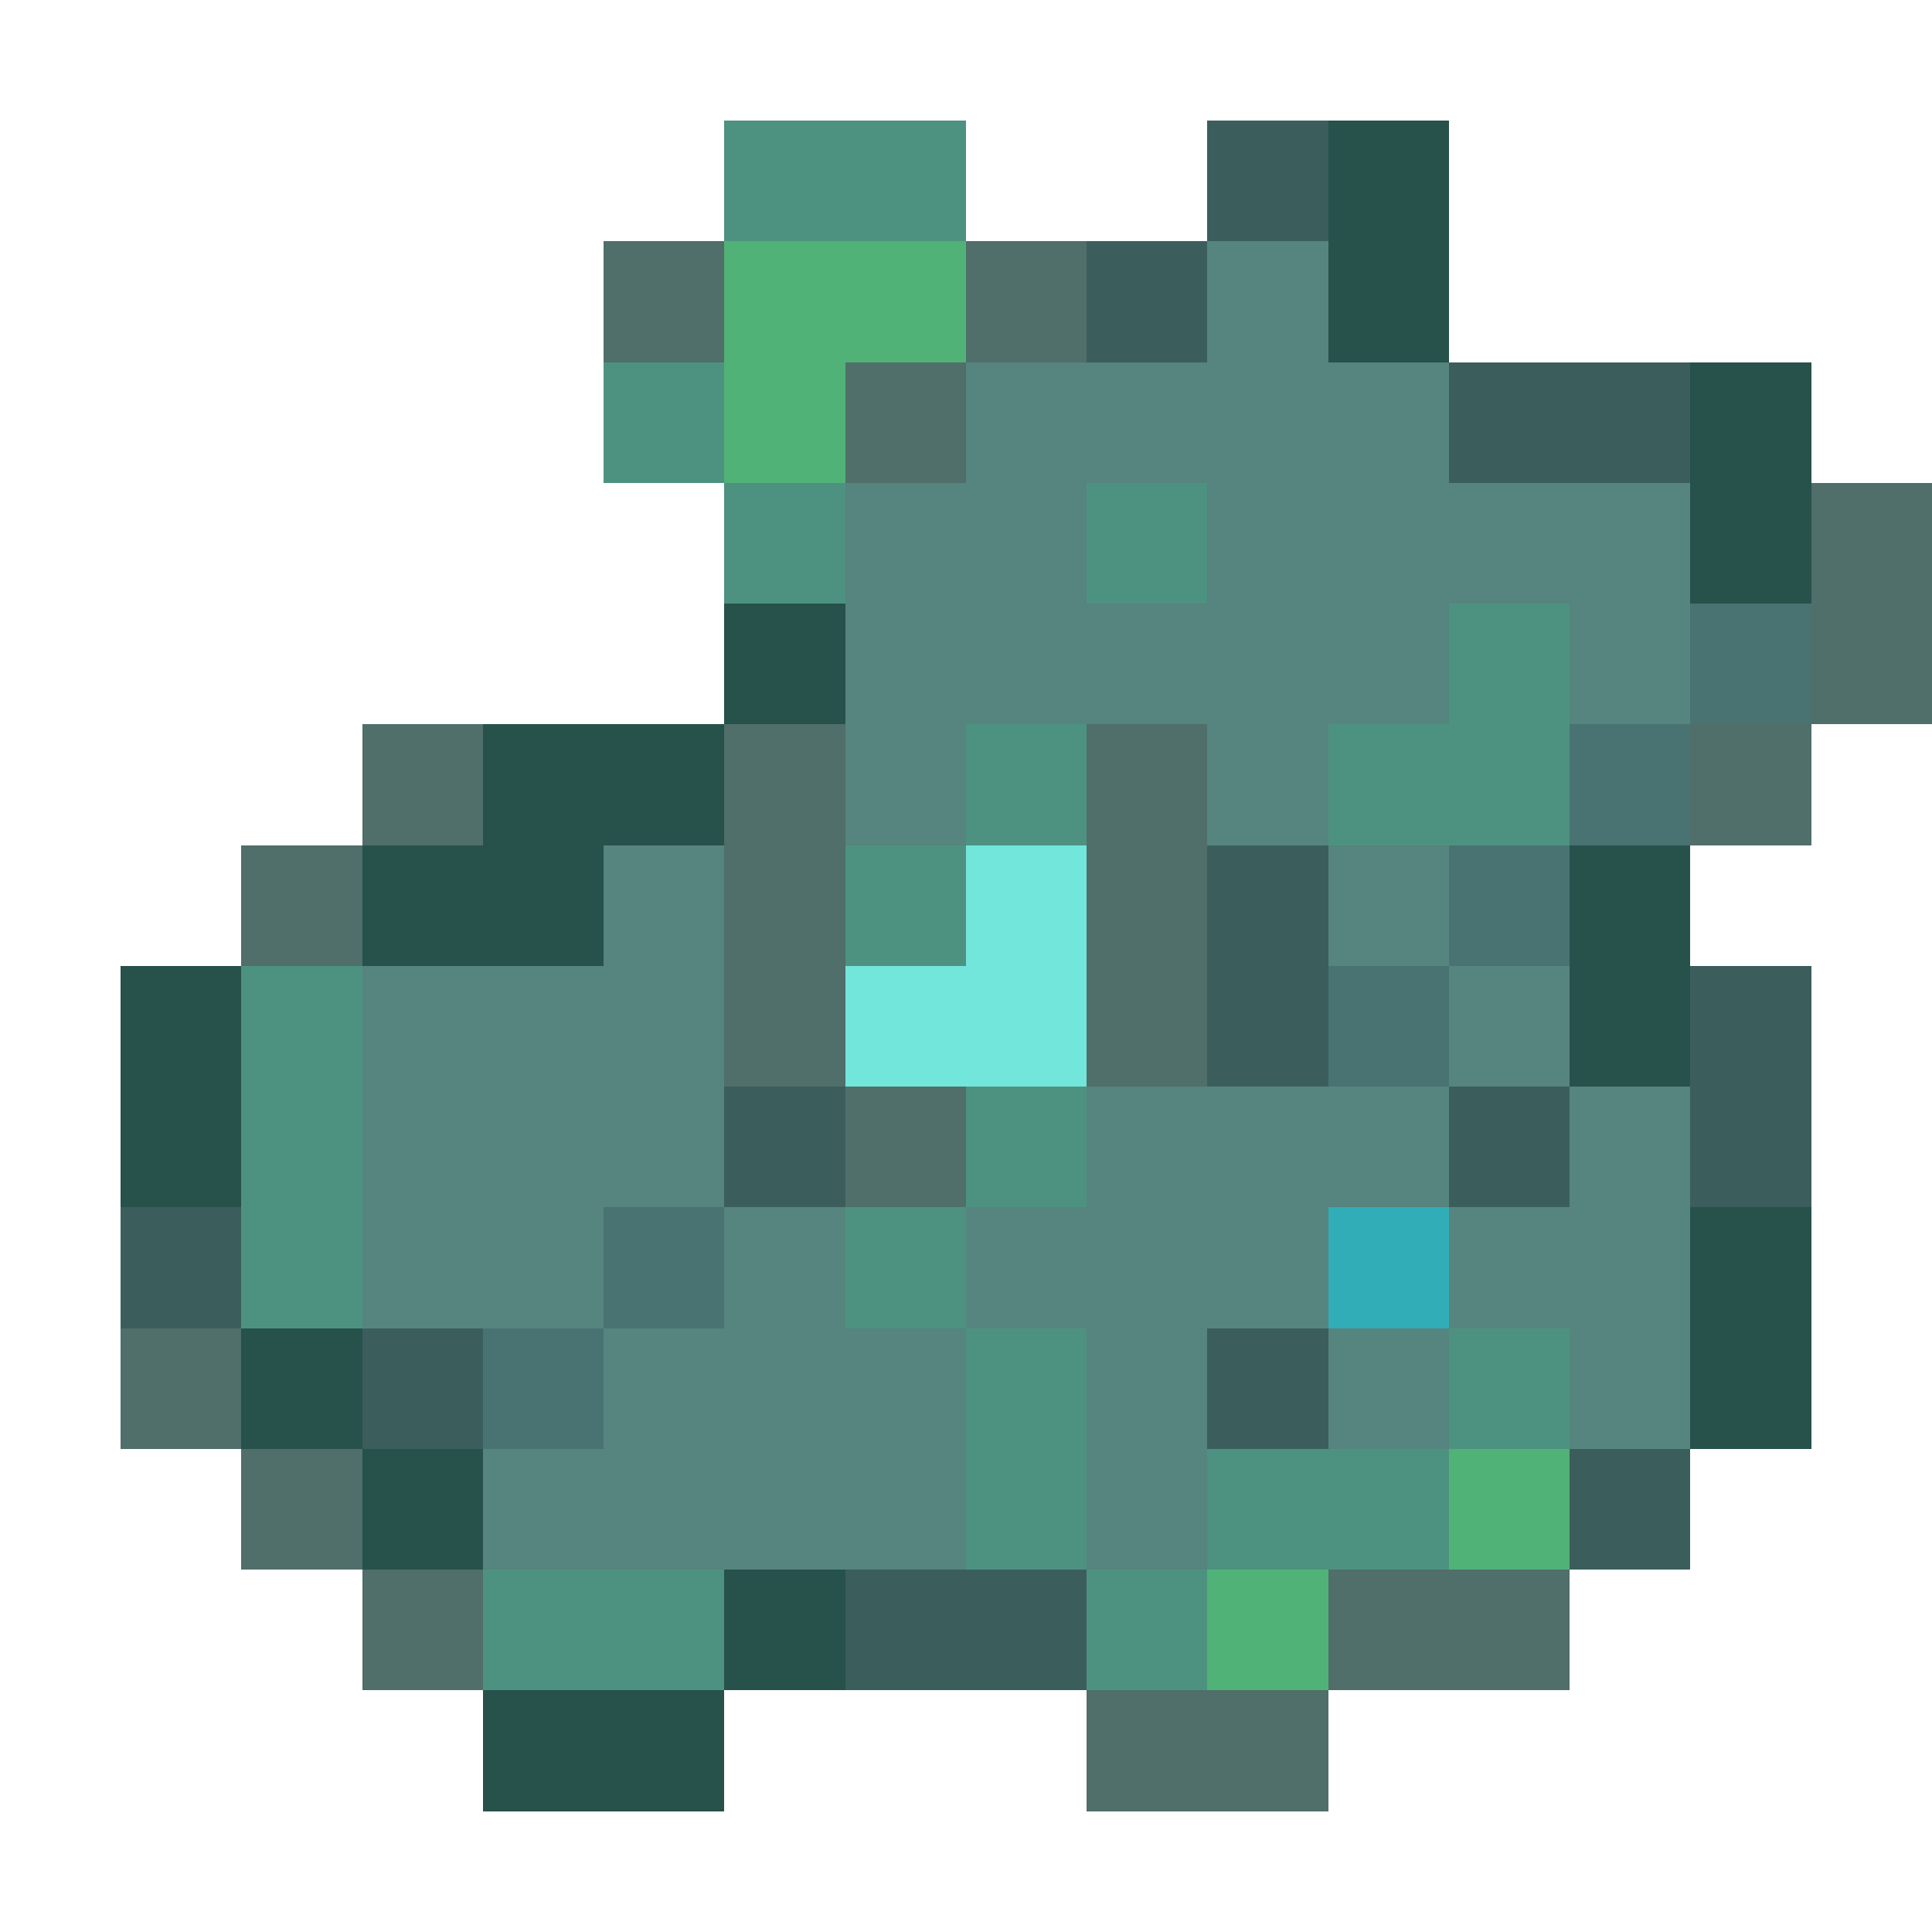 <svg xmlns="http://www.w3.org/2000/svg" viewBox="0 -0.5 16 16" shape-rendering="crispEdges"><path stroke="#4d9280" d="M6 1h2M5 3h1m0 1h1m2 0h1m2 1h1M8 6h1m2 0h2M7 7h1M2 8h1M2 9h1m5 0h1m-7 1h1m4 0h1m0 1h1m3 0h1m-5 1h1m1 0h2m-8 1h2m3 0h1"/><path stroke="#3b5e5d" d="M10 1h1M9 2h1m2 1h2m-4 4h1m-1 1h1m3 0h1M6 9h1m5 0h1m1 0h1M1 10h1m1 1h1m6 0h1m2 1h1m-7 1h2"/><path stroke="#27514b" d="M11 1h1m-1 1h1m2 1h1m-1 1h1M6 5h1M4 6h2M3 7h2m8 0h1M1 8h1m11 0h1M1 9h1m12 1h1M2 11h1m11 0h1M3 12h1m2 1h1m-3 1h2"/><path stroke="#506e6a" d="M5 2h1m2 0h1M7 3h1m7 1h1m-1 1h1M3 6h1m2 0h1m2 0h1m4 0h1M2 7h1m3 0h1m2 0h1M6 8h1m2 0h1M7 9h1m-7 2h1m0 1h1m0 1h1m7 0h2m-4 1h2"/><path stroke="#51b278" d="M6 2h2M6 3h1m5 9h1m-3 1h1"/><path stroke="#56847e" d="M10 2h1M8 3h4M7 4h2m1 0h4M7 5h5m1 0h1M7 6h1m2 0h1M5 7h1m5 0h1M3 8h3m6 0h1M3 9h3m3 0h3m1 0h1M3 10h2m1 0h1m1 0h3m1 0h2m-9 1h3m1 0h1m1 0h1m1 0h1M4 12h4m1 0h1"/><path stroke="#497372" d="M14 5h1m-2 1h1m-2 1h1m-2 1h1m-7 2h1m-2 1h1"/><path stroke="#73e6db" d="M8 7h1M7 8h2"/><path stroke="#31adb7" d="M11 10h1"/></svg>